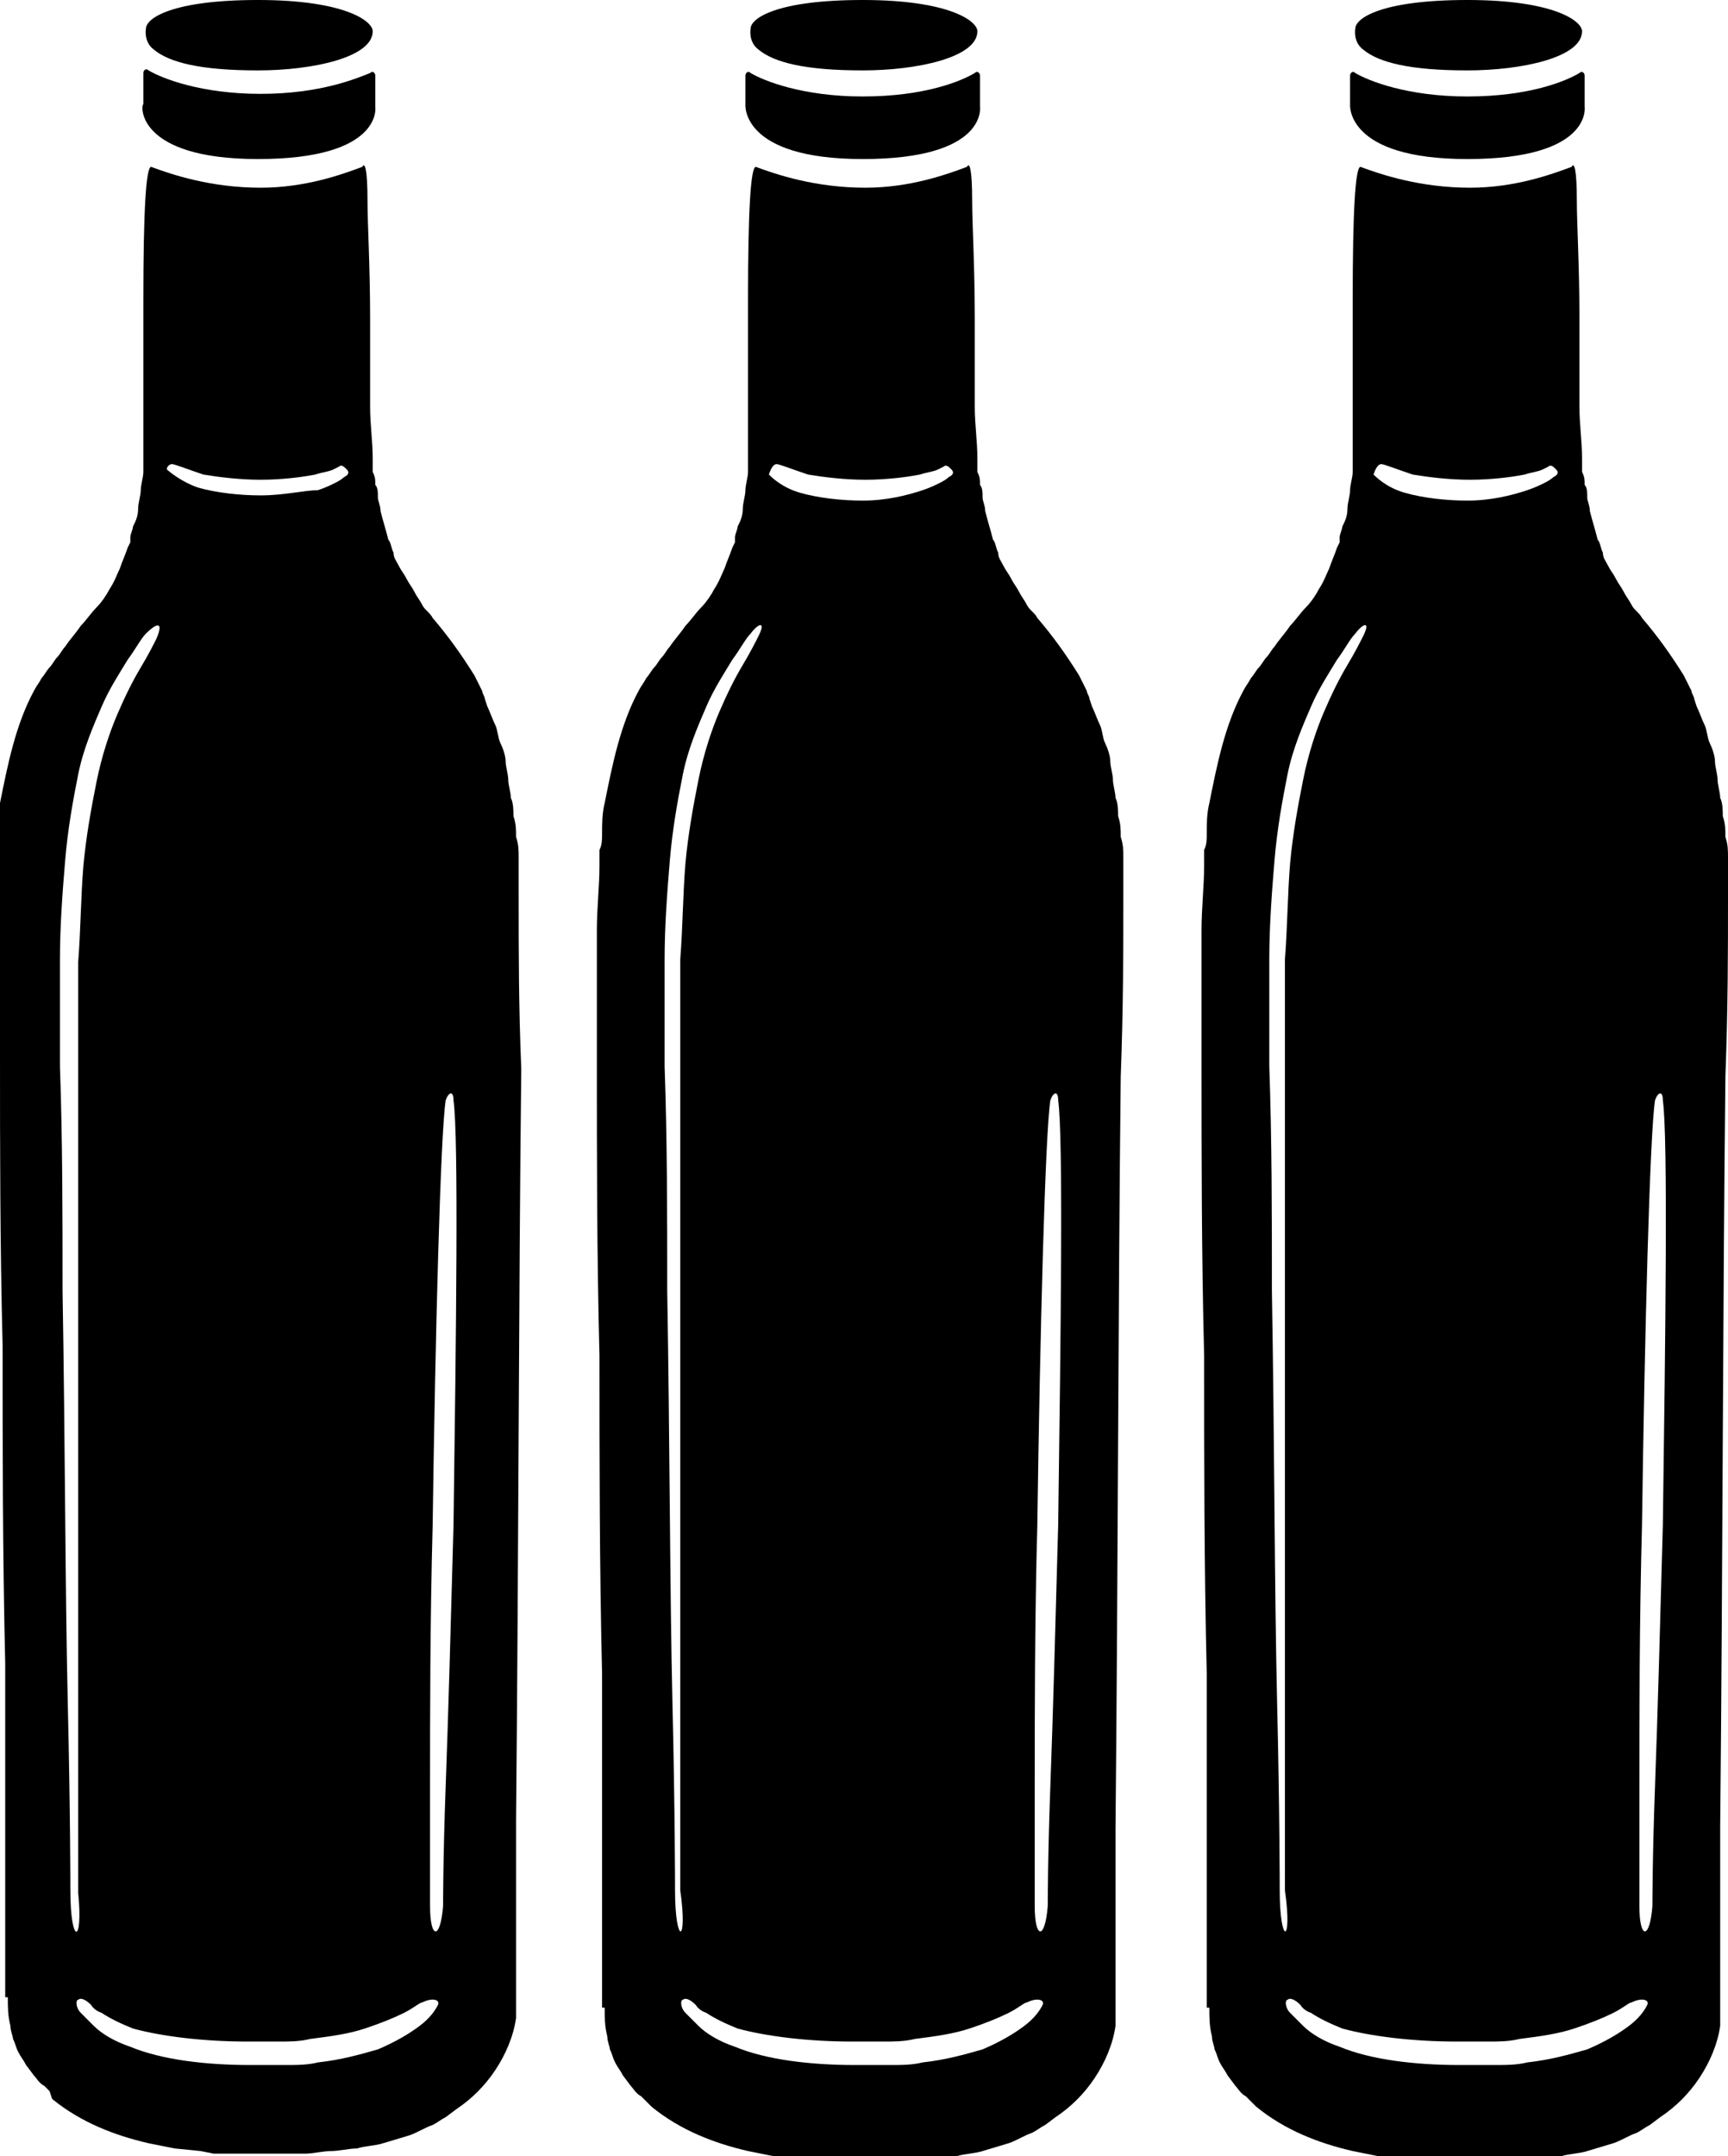 <?xml version="1.0" encoding="utf-8"?>
<!-- Generator: Adobe Illustrator 25.4.1, SVG Export Plug-In . SVG Version: 6.00 Build 0)  -->
<svg version="1.1" id="XMLID_1_" xmlns="http://www.w3.org/2000/svg" xmlns:xlink="http://www.w3.org/1999/xlink" x="0px" y="0px"
	 viewBox="0 0 66.3 82.7" style="enable-background:new 0 0 66.3 82.7;" xml:space="preserve">
<g>
	<g>
		<path d="M19.9,34.4c0-0.5,0-1,0-1.5c0-0.3,0-0.5-0.1-0.8c0-0.3,0-0.5-0.1-0.8c0-0.2,0-0.5-0.1-0.7c0-0.2-0.1-0.5-0.1-0.7
			c0-0.2-0.1-0.5-0.1-0.7c0-0.2-0.1-0.5-0.2-0.7c-0.1-0.2-0.1-0.5-0.2-0.7c-0.1-0.2-0.2-0.5-0.3-0.7l-0.1-0.3c0-0.1-0.1-0.2-0.1-0.3
			c-0.1-0.2-0.2-0.4-0.3-0.6c-0.5-0.8-1-1.5-1.6-2.2c-0.1-0.2-0.3-0.3-0.4-0.5c-0.1-0.2-0.2-0.3-0.3-0.5c-0.1-0.2-0.2-0.3-0.3-0.5
			c-0.1-0.2-0.2-0.3-0.3-0.5c-0.1-0.2-0.2-0.3-0.2-0.5c-0.1-0.2-0.1-0.4-0.2-0.5c-0.1-0.4-0.2-0.7-0.3-1.1c0-0.2-0.1-0.4-0.1-0.5
			c0-0.2,0-0.4-0.1-0.5c0-0.2,0-0.3-0.1-0.5c0-0.2,0-0.3,0-0.5c0-0.7-0.1-1.3-0.1-2c0-1.3,0-2.4,0-3.4c0-2-0.1-3.6-0.1-4.5
			c0-1.2-0.1-1.5-0.2-1.3c-0.8,0.3-2.2,0.8-3.9,0.8c-1.9,0-3.4-0.5-4.2-0.8c-0.2,0-0.3,1.7-0.3,5.1c0,0.1,0,0.7,0,1.7
			c0,0.5,0,1.1,0,1.8c0,0.7,0,1.5,0,2.4c0,0.2,0,0.4,0,0.7c0,0.2-0.1,0.5-0.1,0.7c0,0.2-0.1,0.5-0.1,0.7c0,0.3-0.1,0.5-0.2,0.7
			c0,0.1-0.1,0.3-0.1,0.4l0,0.2l-0.1,0.2c-0.1,0.3-0.2,0.5-0.3,0.8c-0.1,0.2-0.2,0.5-0.4,0.8c-0.1,0.2-0.3,0.5-0.5,0.7
			c-0.2,0.2-0.4,0.5-0.6,0.7c-0.2,0.3-0.4,0.5-0.6,0.8c-0.1,0.1-0.2,0.3-0.3,0.4c-0.1,0.1-0.2,0.3-0.3,0.4c-0.1,0.1-0.2,0.3-0.3,0.4
			c-0.1,0.2-0.2,0.3-0.3,0.5c-0.7,1.3-1,2.8-1.3,4.3c-0.1,0.4-0.1,0.8-0.1,1.2c0,0.2,0,0.4-0.1,0.6l0,0.3l0,0.3
			C0,33.6,0,34.5,0,35.3c0,1.7,0,3.4,0,5.1c0,3.5,0,7.3,0.1,11.2c0,3.9,0,8,0.1,12.2c0,2.1,0,4.2,0,6.4c0,1.1,0,2.1,0,3.2
			c0,0.5,0,1.1,0,1.6l0,0.8l0,0.4l0,0.2l0,0.1l0,0.1l0,0c-0.1,0,0.2,0-0.2,0l0.2,0c0.1,0,0,0,0.1,0l0,0c0,0.4,0,0.7,0.1,1.1
			c0,0.2,0.1,0.4,0.1,0.5c0.1,0.2,0.1,0.3,0.2,0.5c0.1,0.2,0.2,0.3,0.3,0.5l0.3,0.4c0.1,0.1,0.2,0.3,0.4,0.4
			c0.1,0.1,0.1,0.1,0.2,0.2L2,80.5c1.1,0.9,2.4,1.4,3.7,1.7l1,0.2l1,0.1l0.5,0.1c0.2,0,0.3,0,0.5,0l1,0c0.3,0,0.7,0,1,0l1,0
			c0.3,0,0.7-0.1,1-0.1c0.3,0,0.7-0.1,1-0.1c0.3-0.1,0.7-0.1,1-0.2l1-0.3c0.3-0.1,0.6-0.3,0.9-0.4c0.2-0.1,0.3-0.2,0.5-0.3l0.4-0.3
			c0.6-0.4,1.1-0.9,1.5-1.5c0.4-0.6,0.7-1.3,0.8-2c0-0.2,0-0.4,0-0.6l0,0c0,0,0,0,0,0c0,0,0,0,0,0l0-0.1l0-0.2l0-1
			c0-0.6,0-1.3,0-1.9c0-1.3,0-2.6,0-3.8c0.1-10.2,0.1-20,0.2-28.8C19.9,38.6,19.9,36.5,19.9,34.4z M6.6,17.8c0.1,0,0.6,0.2,1.2,0.4
			c0.6,0.1,1.4,0.2,2.2,0.2c0.8,0,1.6-0.1,2.1-0.2c0.3-0.1,0.5-0.1,0.7-0.2c0.2-0.1,0.2-0.1,0.2-0.1c0.1-0.1,0.2,0,0.3,0.1
			c0.1,0.1,0.1,0.2-0.1,0.3c0,0-0.1,0.1-0.3,0.2c-0.2,0.1-0.4,0.2-0.7,0.3C11.7,18.8,10.9,19,10,19c-0.8,0-1.7-0.1-2.4-0.3
			C7,18.5,6.5,18.1,6.4,18C6.4,17.9,6.5,17.8,6.6,17.8z M2.7,72.5c0-0.1,0-3-0.1-7.2c-0.1-4.3-0.1-10-0.2-15.8c0-2.9,0-5.8-0.1-8.6
			c0-1.4,0-2.8,0-4.1c0-1.3,0.1-2.6,0.2-3.8c0.1-1.2,0.3-2.3,0.5-3.3c0.2-1,0.6-1.9,0.9-2.6c0.3-0.7,0.7-1.3,1-1.8
			c0.3-0.4,0.5-0.8,0.7-1C6,23.9,6.3,23.8,6,24.5c-0.1,0.2-0.3,0.6-0.6,1.1c-0.3,0.5-0.6,1.1-0.9,1.8c-0.3,0.7-0.6,1.6-0.8,2.6
			c-0.2,1-0.4,2.1-0.5,3.2c-0.1,1.2-0.1,2.4-0.2,3.7c0,1.3,0,2.7,0,4.1c0,2.8,0,5.7,0,8.6c0,5.8,0,11.5,0,15.8c0,4.3,0,7.1,0,7.2
			C3.2,74.6,2.7,74.6,2.7,72.5z M16.8,76.9c-0.1,0.2-0.3,0.5-0.7,0.8c-0.4,0.3-0.9,0.6-1.6,0.9c-0.7,0.2-1.4,0.4-2.3,0.5
			c-0.4,0.1-0.8,0.1-1.3,0.1c-0.4,0-0.9,0-1.3,0c-1.7,0-3.4-0.2-4.6-0.7c-0.6-0.2-1.1-0.5-1.4-0.8c-0.3-0.3-0.4-0.4-0.5-0.5
			c-0.2-0.2-0.2-0.5-0.1-0.5c0.1-0.1,0.3,0,0.5,0.2c0,0,0.1,0.2,0.4,0.3c0.3,0.2,0.7,0.4,1.2,0.6c1.1,0.3,2.7,0.5,4.4,0.5
			c0.4,0,0.8,0,1.2,0c0.4,0,0.8,0,1.2-0.1c0.8-0.1,1.5-0.2,2.1-0.4c0.6-0.2,1.1-0.4,1.5-0.6c0.4-0.2,0.6-0.4,0.7-0.4
			C16.6,76.6,16.9,76.7,16.8,76.9z M17.4,58.5c-0.1,3.7-0.2,7.3-0.3,10C17,71.2,17,73,17,73.1c-0.1,1.3-0.5,1.3-0.5,0
			c0-0.1,0-1.9,0-4.6c0-2.7,0-6.3,0.1-10c0.1-7.3,0.3-15,0.5-16.3c0.1-0.3,0.3-0.4,0.3,0C17.6,43.6,17.5,51.2,17.4,58.5z"/>
		<path d="M9.9,6.1c4.8,0,4.5-2,4.5-2l0-1.2c0-0.1-0.1-0.2-0.2-0.1C13.7,3,12.3,3.6,10,3.6C7.7,3.6,6.2,3,5.7,2.7
			c-0.1-0.1-0.2,0-0.2,0.1V4C5.4,4,5.2,6.1,9.9,6.1z"/>
		<path d="M9.9,2.7c2.1,0,4.4-0.5,4.4-1.5c0-0.4-1.1-1.2-4.4-1.2S5.6,0.7,5.6,1.1c0,0-0.1,0.5,0.3,0.8C6.5,2.4,7.7,2.7,9.9,2.7z"/>
	</g>
	<g>
		<path d="M43.1,34.4c0-0.5,0-1,0-1.5c0-0.3,0-0.5-0.1-0.8c0-0.3,0-0.5-0.1-0.8c0-0.2,0-0.5-0.1-0.7c0-0.2-0.1-0.5-0.1-0.7
			c0-0.2-0.1-0.5-0.1-0.7c0-0.2-0.1-0.5-0.2-0.7c-0.1-0.2-0.1-0.5-0.2-0.7c-0.1-0.2-0.2-0.5-0.3-0.7l-0.1-0.3c0-0.1-0.1-0.2-0.1-0.3
			c-0.1-0.2-0.2-0.4-0.3-0.6c-0.5-0.8-1-1.5-1.6-2.2c-0.1-0.2-0.3-0.3-0.4-0.5c-0.1-0.2-0.2-0.3-0.3-0.5c-0.1-0.2-0.2-0.3-0.3-0.5
			c-0.1-0.2-0.2-0.3-0.3-0.5c-0.1-0.2-0.2-0.3-0.2-0.5c-0.1-0.2-0.1-0.4-0.2-0.5c-0.1-0.4-0.2-0.7-0.3-1.1c0-0.2-0.1-0.4-0.1-0.5
			c0-0.2,0-0.4-0.1-0.5c0-0.2,0-0.3-0.1-0.5c0-0.2,0-0.3,0-0.5c0-0.7-0.1-1.3-0.1-2c0-1.3,0-2.4,0-3.4c0-2-0.1-3.6-0.1-4.5
			c0-1.2-0.1-1.5-0.2-1.3c-0.8,0.3-2.2,0.8-3.9,0.8c-1.9,0-3.4-0.5-4.2-0.8c-0.2,0-0.3,1.7-0.3,5.1c0,0.1,0,0.7,0,1.7
			c0,0.5,0,1.1,0,1.8c0,0.7,0,1.5,0,2.4c0,0.2,0,0.4,0,0.7c0,0.2-0.1,0.5-0.1,0.7c0,0.2-0.1,0.5-0.1,0.7c0,0.3-0.1,0.5-0.2,0.7
			c0,0.1-0.1,0.3-0.1,0.4l0,0.2l-0.1,0.2c-0.1,0.3-0.2,0.5-0.3,0.8c-0.1,0.2-0.2,0.5-0.4,0.8c-0.1,0.2-0.3,0.5-0.5,0.7
			c-0.2,0.2-0.4,0.5-0.6,0.7c-0.2,0.3-0.4,0.5-0.6,0.8c-0.1,0.1-0.2,0.3-0.3,0.4c-0.1,0.1-0.2,0.3-0.3,0.4c-0.1,0.1-0.2,0.3-0.3,0.4
			c-0.1,0.2-0.2,0.3-0.3,0.5c-0.7,1.3-1,2.8-1.3,4.3c-0.1,0.4-0.1,0.8-0.1,1.2c0,0.2,0,0.4-0.1,0.6l0,0.3l0,0.3
			c0,0.8-0.1,1.6-0.1,2.5c0,1.7,0,3.4,0,5.1c0,3.5,0,7.3,0.1,11.2c0,3.9,0,8,0.1,12.2c0,2.1,0,4.2,0,6.4c0,1.1,0,2.1,0,3.2
			c0,0.5,0,1.1,0,1.6l0,0.8l0,0.4l0,0.2l0,0.1l0,0.1v0c-0.1,0,0.2,0-0.2,0l0.2,0c0.1,0,0,0,0.1,0l0,0c0,0.4,0,0.7,0.1,1.1
			c0,0.2,0.1,0.4,0.1,0.5c0.1,0.2,0.1,0.3,0.2,0.5c0.1,0.2,0.2,0.3,0.3,0.5l0.3,0.4c0.1,0.1,0.2,0.3,0.4,0.4
			c0.1,0.1,0.1,0.1,0.2,0.2l0.2,0.2c1.1,0.9,2.4,1.4,3.7,1.7l1,0.2l1,0.1l0.5,0.1c0.2,0,0.3,0,0.5,0l1,0c0.3,0,0.7,0,1,0l1,0
			c0.3,0,0.7-0.1,1-0.1c0.3,0,0.7-0.1,1-0.1c0.3-0.1,0.7-0.1,1-0.2l1-0.3c0.3-0.1,0.6-0.3,0.9-0.4c0.2-0.1,0.3-0.2,0.5-0.3l0.4-0.3
			c0.6-0.4,1.1-0.9,1.5-1.5c0.4-0.6,0.7-1.3,0.8-2c0-0.2,0-0.4,0-0.6l0,0c0,0,0,0,0,0c0,0,0,0,0,0l0-0.1l0-0.2l0-1
			c0-0.6,0-1.3,0-1.9c0-1.3,0-2.6,0-3.8c0.1-10.2,0.1-20,0.2-28.8C43.1,38.6,43.1,36.5,43.1,34.4z M29.8,17.8c0.1,0,0.6,0.2,1.2,0.4
			c0.6,0.1,1.4,0.2,2.2,0.2c0.8,0,1.6-0.1,2.1-0.2c0.3-0.1,0.5-0.1,0.7-0.2c0.2-0.1,0.2-0.1,0.2-0.1c0.1-0.1,0.2,0,0.3,0.1
			c0.1,0.1,0.1,0.2-0.1,0.3c0,0-0.1,0.1-0.3,0.2c-0.2,0.1-0.4,0.2-0.7,0.3c-0.6,0.2-1.4,0.4-2.3,0.4c-0.8,0-1.7-0.1-2.4-0.3
			c-0.7-0.2-1.1-0.6-1.2-0.7C29.6,17.9,29.7,17.8,29.8,17.8z M25.9,72.5c0-0.1,0-3-0.1-7.2c-0.1-4.3-0.1-10-0.2-15.8
			c0-2.9,0-5.8-0.1-8.6c0-1.4,0-2.8,0-4.1c0-1.3,0.1-2.6,0.2-3.8c0.1-1.2,0.3-2.3,0.5-3.3c0.2-1,0.6-1.9,0.9-2.6
			c0.3-0.7,0.7-1.3,1-1.8c0.3-0.4,0.5-0.8,0.7-1c0.3-0.4,0.6-0.5,0.3,0.1c-0.1,0.2-0.3,0.6-0.6,1.1c-0.3,0.5-0.6,1.1-0.9,1.8
			c-0.3,0.7-0.6,1.6-0.8,2.6c-0.2,1-0.4,2.1-0.5,3.2c-0.1,1.2-0.1,2.4-0.2,3.7c0,1.3,0,2.7,0,4.1c0,2.8,0,5.7,0,8.6
			c0,5.8,0,11.5,0,15.8c0,4.3,0,7.1,0,7.2C26.4,74.6,25.9,74.6,25.9,72.5z M40,76.9c-0.1,0.2-0.3,0.5-0.7,0.8
			c-0.4,0.3-0.9,0.6-1.6,0.9c-0.7,0.2-1.4,0.4-2.3,0.5c-0.4,0.1-0.8,0.1-1.3,0.1c-0.4,0-0.9,0-1.3,0c-1.7,0-3.4-0.2-4.6-0.7
			c-0.6-0.2-1.1-0.5-1.4-0.8c-0.3-0.3-0.4-0.4-0.5-0.5c-0.2-0.2-0.2-0.5-0.1-0.5c0.1-0.1,0.3,0,0.5,0.2c0,0,0.1,0.2,0.4,0.3
			c0.3,0.2,0.7,0.4,1.2,0.6c1.1,0.3,2.7,0.5,4.4,0.5c0.4,0,0.8,0,1.2,0c0.4,0,0.8,0,1.2-0.1c0.8-0.1,1.5-0.2,2.1-0.4
			c0.6-0.2,1.1-0.4,1.5-0.6c0.4-0.2,0.6-0.4,0.7-0.4C39.8,76.6,40.1,76.7,40,76.9z M40.6,58.5c-0.1,3.7-0.2,7.3-0.3,10
			c-0.1,2.7-0.1,4.5-0.1,4.6c-0.1,1.3-0.5,1.3-0.5,0c0-0.1,0-1.9,0-4.6c0-2.7,0-6.3,0.1-10c0.1-7.3,0.3-15,0.5-16.3
			c0.1-0.3,0.3-0.4,0.3,0C40.8,43.6,40.7,51.2,40.6,58.5z"/>
		<path d="M33.1,6.1c4.8,0,4.5-2,4.5-2l0-1.2c0-0.1-0.1-0.2-0.2-0.1c-0.5,0.3-1.9,0.9-4.3,0.9c-2.3,0-3.8-0.6-4.3-0.9
			c-0.1-0.1-0.2,0-0.2,0.1V4C28.6,4,28.4,6.1,33.1,6.1z"/>
		<path d="M33.1,2.7c2.1,0,4.4-0.5,4.4-1.5c0-0.4-1.1-1.2-4.4-1.2c-3.3,0-4.3,0.7-4.3,1.1c0,0-0.1,0.5,0.3,0.8
			C29.7,2.4,30.9,2.7,33.1,2.7z"/>
	</g>
	<g>
		<path d="M66.3,34.4c0-0.5,0-1,0-1.5c0-0.3,0-0.5-0.1-0.8c0-0.3,0-0.5-0.1-0.8c0-0.2,0-0.5-0.1-0.7c0-0.2-0.1-0.5-0.1-0.7
			c0-0.2-0.1-0.5-0.1-0.7c0-0.2-0.1-0.5-0.2-0.7c-0.1-0.2-0.1-0.5-0.2-0.7c-0.1-0.2-0.2-0.5-0.3-0.7l-0.1-0.3c0-0.1-0.1-0.2-0.1-0.3
			c-0.1-0.2-0.2-0.4-0.3-0.6c-0.5-0.8-1-1.5-1.6-2.2c-0.1-0.2-0.3-0.3-0.4-0.5c-0.1-0.2-0.2-0.3-0.3-0.5c-0.1-0.2-0.2-0.3-0.3-0.5
			c-0.1-0.2-0.2-0.3-0.3-0.5c-0.1-0.2-0.2-0.3-0.2-0.5c-0.1-0.2-0.1-0.4-0.2-0.5c-0.1-0.4-0.2-0.7-0.3-1.1c0-0.2-0.1-0.4-0.1-0.5
			c0-0.2,0-0.4-0.1-0.5c0-0.2,0-0.3-0.1-0.5c0-0.2,0-0.3,0-0.5c0-0.7-0.1-1.3-0.1-2c0-1.3,0-2.4,0-3.4c0-2-0.1-3.6-0.1-4.5
			c0-1.2-0.1-1.5-0.2-1.3c-0.8,0.3-2.2,0.8-3.9,0.8c-1.9,0-3.4-0.5-4.2-0.8c-0.2,0-0.3,1.7-0.3,5.1c0,0.1,0,0.7,0,1.7
			c0,0.5,0,1.1,0,1.8c0,0.7,0,1.5,0,2.4c0,0.2,0,0.4,0,0.7c0,0.2-0.1,0.5-0.1,0.7c0,0.2-0.1,0.5-0.1,0.7c0,0.3-0.1,0.5-0.2,0.7
			c0,0.1-0.1,0.3-0.1,0.4l0,0.2l-0.1,0.2c-0.1,0.3-0.2,0.5-0.3,0.8c-0.1,0.2-0.2,0.5-0.4,0.8c-0.1,0.2-0.3,0.5-0.5,0.7
			c-0.2,0.2-0.4,0.5-0.6,0.7c-0.2,0.3-0.4,0.5-0.6,0.8c-0.1,0.1-0.2,0.3-0.3,0.4c-0.1,0.1-0.2,0.3-0.3,0.4c-0.1,0.1-0.2,0.3-0.3,0.4
			c-0.1,0.2-0.2,0.3-0.3,0.5c-0.7,1.3-1,2.8-1.3,4.3c-0.1,0.4-0.1,0.8-0.1,1.2c0,0.2,0,0.4-0.1,0.6l0,0.3l0,0.3
			c0,0.8-0.1,1.6-0.1,2.5c0,1.7,0,3.4,0,5.1c0,3.5,0,7.3,0.1,11.2c0,3.9,0,8,0.1,12.2c0,2.1,0,4.2,0,6.4c0,1.1,0,2.1,0,3.2
			c0,0.5,0,1.1,0,1.6l0,0.8l0,0.4l0,0.2l0,0.1l0,0.1v0c-0.1,0,0.2,0-0.2,0l0.2,0c0.1,0,0,0,0.1,0l0,0c0,0.4,0,0.7,0.1,1.1
			c0,0.2,0.1,0.4,0.1,0.5c0.1,0.2,0.1,0.3,0.2,0.5c0.1,0.2,0.2,0.3,0.3,0.5l0.3,0.4c0.1,0.1,0.2,0.3,0.4,0.4
			c0.1,0.1,0.1,0.1,0.2,0.2l0.2,0.2c1.1,0.9,2.4,1.4,3.7,1.7l1,0.2l1,0.1l0.5,0.1c0.2,0,0.3,0,0.5,0l1,0c0.3,0,0.7,0,1,0l1,0
			c0.3,0,0.7-0.1,1-0.1c0.3,0,0.7-0.1,1-0.1c0.3-0.1,0.7-0.1,1-0.2l1-0.3c0.3-0.1,0.6-0.3,0.9-0.4c0.2-0.1,0.3-0.2,0.5-0.3l0.4-0.3
			c0.6-0.4,1.1-0.9,1.5-1.5c0.4-0.6,0.7-1.3,0.8-2c0-0.2,0-0.4,0-0.6l0,0c0,0,0,0,0,0c0,0,0,0,0,0l0-0.1l0-0.2l0-1
			c0-0.6,0-1.3,0-1.9c0-1.3,0-2.6,0-3.8c0.1-10.2,0.1-20,0.2-28.8C66.3,38.6,66.3,36.5,66.3,34.4z M53,17.8c0.1,0,0.6,0.2,1.2,0.4
			c0.6,0.1,1.4,0.2,2.2,0.2c0.8,0,1.6-0.1,2.1-0.2c0.3-0.1,0.5-0.1,0.7-0.2c0.2-0.1,0.2-0.1,0.2-0.1c0.1-0.1,0.2,0,0.3,0.1
			c0.1,0.1,0.1,0.2-0.1,0.3c0,0-0.1,0.1-0.3,0.2c-0.2,0.1-0.4,0.2-0.7,0.3c-0.6,0.2-1.4,0.4-2.3,0.4c-0.8,0-1.7-0.1-2.4-0.3
			c-0.7-0.2-1.1-0.6-1.2-0.7C52.8,17.9,52.9,17.8,53,17.8z M49.1,72.5c0-0.1,0-3-0.1-7.2c-0.1-4.3-0.1-10-0.2-15.8
			c0-2.9,0-5.8-0.1-8.6c0-1.4,0-2.8,0-4.1c0-1.3,0.1-2.6,0.2-3.8c0.1-1.2,0.3-2.3,0.5-3.3c0.2-1,0.6-1.9,0.9-2.6
			c0.3-0.7,0.7-1.3,1-1.8c0.3-0.4,0.5-0.8,0.7-1c0.3-0.4,0.6-0.5,0.3,0.1c-0.1,0.2-0.3,0.6-0.6,1.1s-0.6,1.1-0.9,1.8
			c-0.3,0.7-0.6,1.6-0.8,2.6c-0.2,1-0.4,2.1-0.5,3.2c-0.1,1.2-0.1,2.4-0.2,3.7c0,1.3,0,2.7,0,4.1c0,2.8,0,5.7,0,8.6
			c0,5.8,0,11.5,0,15.8c0,4.3,0,7.1,0,7.2C49.6,74.6,49.1,74.6,49.1,72.5z M63.2,76.9c-0.1,0.2-0.3,0.5-0.7,0.8
			c-0.4,0.3-0.9,0.6-1.6,0.9c-0.7,0.2-1.4,0.4-2.3,0.5c-0.4,0.1-0.8,0.1-1.3,0.1c-0.4,0-0.9,0-1.3,0c-1.7,0-3.4-0.2-4.6-0.7
			c-0.6-0.2-1.1-0.5-1.4-0.8c-0.3-0.3-0.4-0.4-0.5-0.5c-0.2-0.2-0.2-0.5-0.1-0.5c0.1-0.1,0.3,0,0.5,0.2c0,0,0.1,0.2,0.4,0.3
			c0.3,0.2,0.7,0.4,1.2,0.6c1.1,0.3,2.7,0.5,4.4,0.5c0.4,0,0.8,0,1.2,0c0.4,0,0.8,0,1.2-0.1c0.8-0.1,1.5-0.2,2.1-0.4
			c0.6-0.2,1.1-0.4,1.5-0.6c0.4-0.2,0.6-0.4,0.7-0.4C63,76.6,63.3,76.7,63.2,76.9z M63.8,58.5c-0.1,3.7-0.2,7.3-0.3,10
			c-0.1,2.7-0.1,4.5-0.1,4.6c-0.1,1.3-0.5,1.3-0.5,0c0-0.1,0-1.9,0-4.6c0-2.7,0-6.3,0.1-10c0.1-7.3,0.3-15,0.5-16.3
			c0.1-0.3,0.3-0.4,0.3,0C64,43.6,63.9,51.2,63.8,58.5z"/>
		<path d="M56.3,6.1c4.8,0,4.5-2,4.5-2l0-1.2c0-0.1-0.1-0.2-0.2-0.1c-0.5,0.3-1.9,0.9-4.3,0.9c-2.3,0-3.8-0.6-4.3-0.9
			c-0.1-0.1-0.2,0-0.2,0.1V4C51.8,4,51.6,6.1,56.3,6.1z"/>
		<path d="M56.3,2.7c2.1,0,4.4-0.5,4.4-1.5c0-0.4-1.1-1.2-4.4-1.2C53,0,52,0.7,52,1.1c0,0-0.1,0.5,0.3,0.8
			C52.9,2.4,54.1,2.7,56.3,2.7z"/>
	</g>
</g>
</svg>
